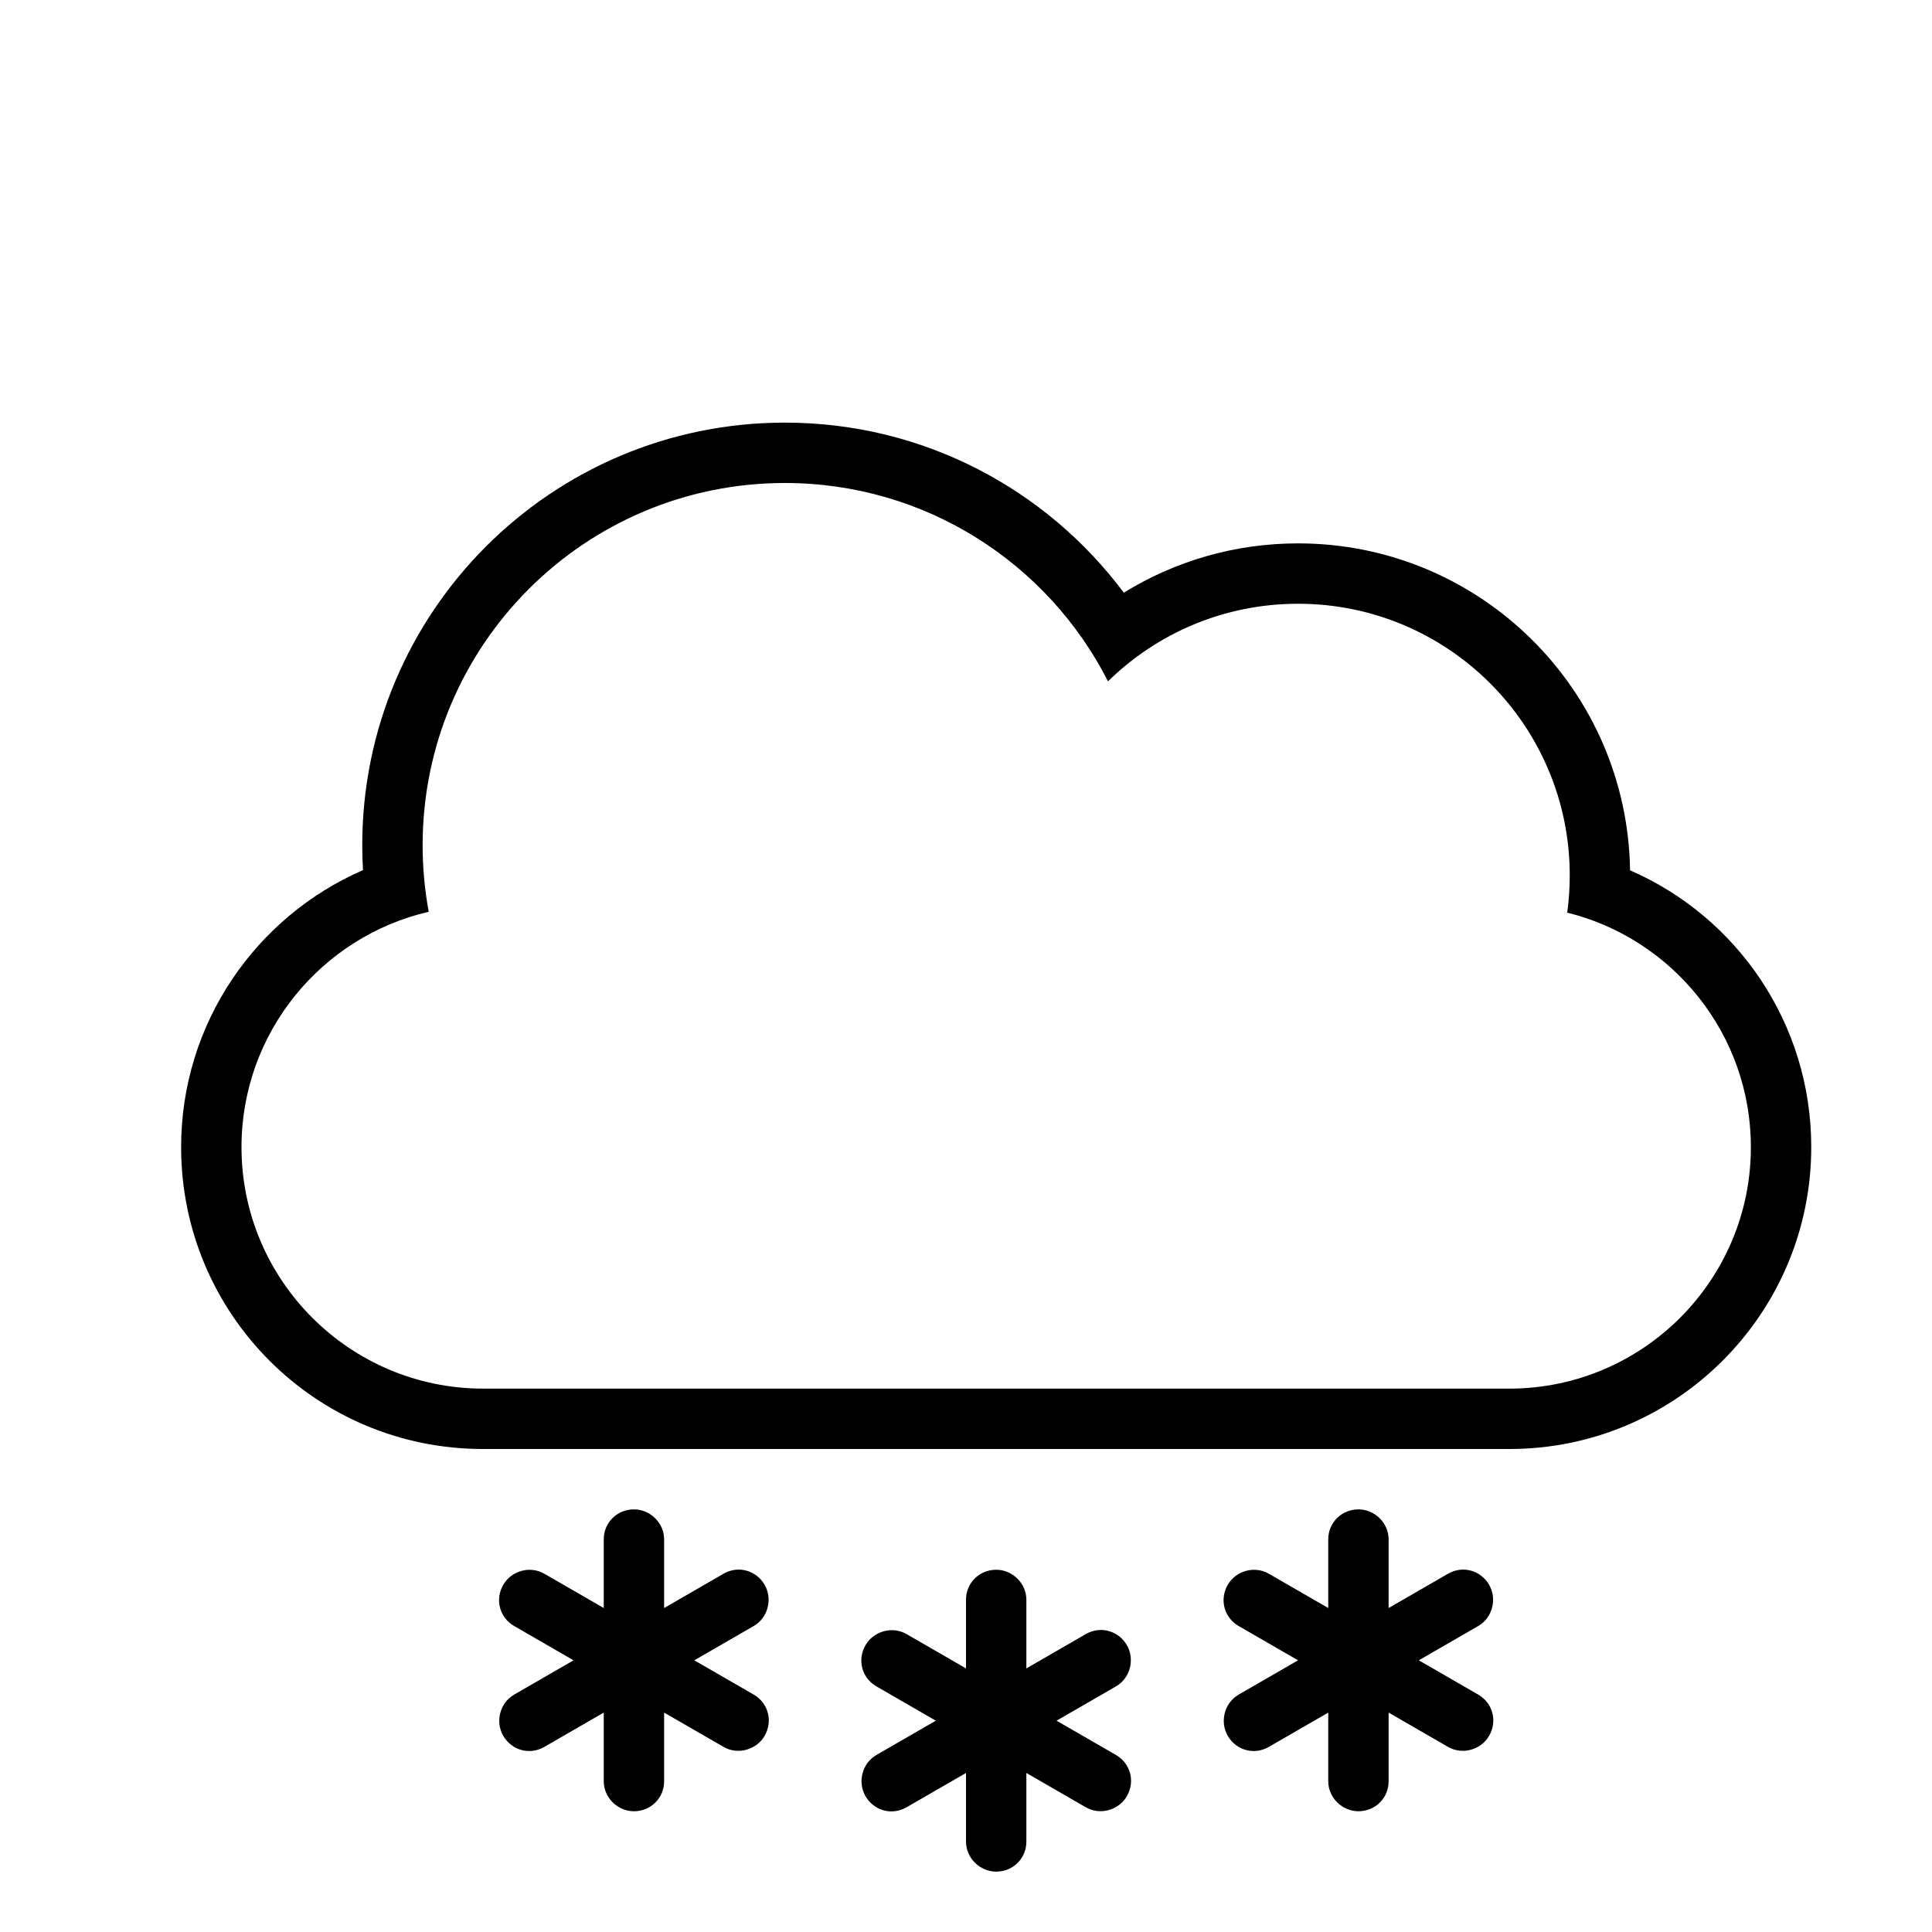 <?xml version="1.0" encoding="UTF-8" standalone="no"?>
<svg width="32px" height="32px" viewBox="0 0 32 32" version="1.1" xmlns="http://www.w3.org/2000/svg" xmlns:xlink="http://www.w3.org/1999/xlink" xmlns:sketch="http://www.bohemiancoding.com/sketch/ns">
    <!-- Generator: Sketch 3.0.3 (7891) - http://www.bohemiancoding.com/sketch -->
    <title>icon 17 cloud snowflakes</title>
    <desc>Created with Sketch.</desc>
    <defs></defs>
    <g id="Page-1" stroke="none" stroke-width="1" fill="none" fill-rule="evenodd" sketch:type="MSPage">
        <g id="icon-17-cloud-snowflakes" sketch:type="MSArtboardGroup" fill="#000000">
            <path d="M7.101,15.102 C5.325,15.512 4,17.105 4,19 C4,21.209 5.798,23 8.003,23 L24.997,23 C27.208,23 29,21.205 29,19 C29,17.123 27.701,15.547 25.958,15.116 L25.958,15.116 C25.986,14.915 26,14.709 26,14.5 C26,12.015 23.985,10 21.5,10 C20.274,10 19.163,10.49 18.352,11.285 C17.361,9.335 15.336,8 13,8 C9.686,8 7,10.686 7,14 C7,14.376 7.035,14.745 7.101,15.102 L7.101,15.102 Z M26.999,14.415 C28.768,15.185 30,16.948 30,19 C30,21.756 27.762,24 25.001,24 L7.999,24 C5.232,24 3,21.761 3,19 C3,16.949 4.24,15.182 6.012,14.412 L6.012,14.412 C6.004,14.275 6,14.138 6,14 C6,10.134 9.134,7 13,7 C15.298,7 17.337,8.107 18.614,9.817 C19.453,9.299 20.441,9 21.5,9 C24.509,9 26.954,11.416 26.999,14.415 L26.999,14.415 L26.999,14.415 Z M11,26.634 L11,25.498 C11,25.223 10.768,25 10.5,25 C10.224,25 10,25.215 10,25.498 L10,26.634 L10,26.634 L9.016,26.066 C8.778,25.928 8.469,26.018 8.335,26.25 C8.197,26.489 8.271,26.79 8.516,26.932 L9.5,27.5 L8.516,28.068 C8.278,28.206 8.201,28.518 8.335,28.75 C8.473,28.989 8.771,29.076 9.016,28.934 L10,28.366 L10,29.502 C10,29.777 10.232,30 10.5,30 C10.776,30 11,29.785 11,29.502 L11,28.366 L11.984,28.934 C12.222,29.072 12.531,28.982 12.665,28.75 C12.803,28.511 12.729,28.21 12.484,28.068 L11.5,27.5 L12.484,26.932 C12.722,26.794 12.799,26.482 12.665,26.25 C12.527,26.011 12.229,25.924 11.984,26.066 L11,26.634 L11,26.634 L11,26.634 Z M23,26.634 L23,25.498 C23,25.223 22.768,25 22.5,25 C22.224,25 22,25.215 22,25.498 L22,26.634 L22,26.634 L21.016,26.066 C20.778,25.928 20.469,26.018 20.335,26.25 C20.197,26.489 20.271,26.79 20.516,26.932 L21.5,27.5 L20.516,28.068 C20.278,28.206 20.201,28.518 20.335,28.75 C20.473,28.989 20.771,29.076 21.016,28.934 L22,28.366 L22,29.502 C22,29.777 22.232,30 22.5,30 C22.776,30 23,29.785 23,29.502 L23,28.366 L23.984,28.934 C24.222,29.072 24.531,28.982 24.665,28.75 C24.803,28.511 24.729,28.21 24.484,28.068 L23.5,27.5 L24.484,26.932 C24.722,26.794 24.799,26.482 24.665,26.25 C24.527,26.011 24.229,25.924 23.984,26.066 L23,26.634 L23,26.634 L23,26.634 Z M17,27.634 L17,26.498 C17,26.223 16.768,26 16.5,26 C16.224,26 16,26.215 16,26.498 L16,27.634 L16,27.634 L15.016,27.066 C14.778,26.928 14.469,27.018 14.335,27.25 C14.197,27.489 14.271,27.79 14.516,27.932 L15.5,28.5 L14.516,29.068 C14.278,29.206 14.201,29.518 14.335,29.75 C14.473,29.989 14.771,30.076 15.016,29.934 L16,29.366 L16,30.502 C16,30.777 16.232,31 16.5,31 C16.776,31 17,30.785 17,30.502 L17,29.366 L17.984,29.934 C18.222,30.072 18.531,29.982 18.665,29.75 C18.803,29.511 18.729,29.21 18.484,29.068 L17.5,28.5 L18.484,27.932 C18.722,27.794 18.799,27.482 18.665,27.25 C18.527,27.011 18.229,26.924 17.984,27.066 L17,27.634 L17,27.634 L17,27.634 Z" id="cloud-snowflakes" sketch:type="MSShapeGroup"></path>
        </g>
    </g>
</svg>